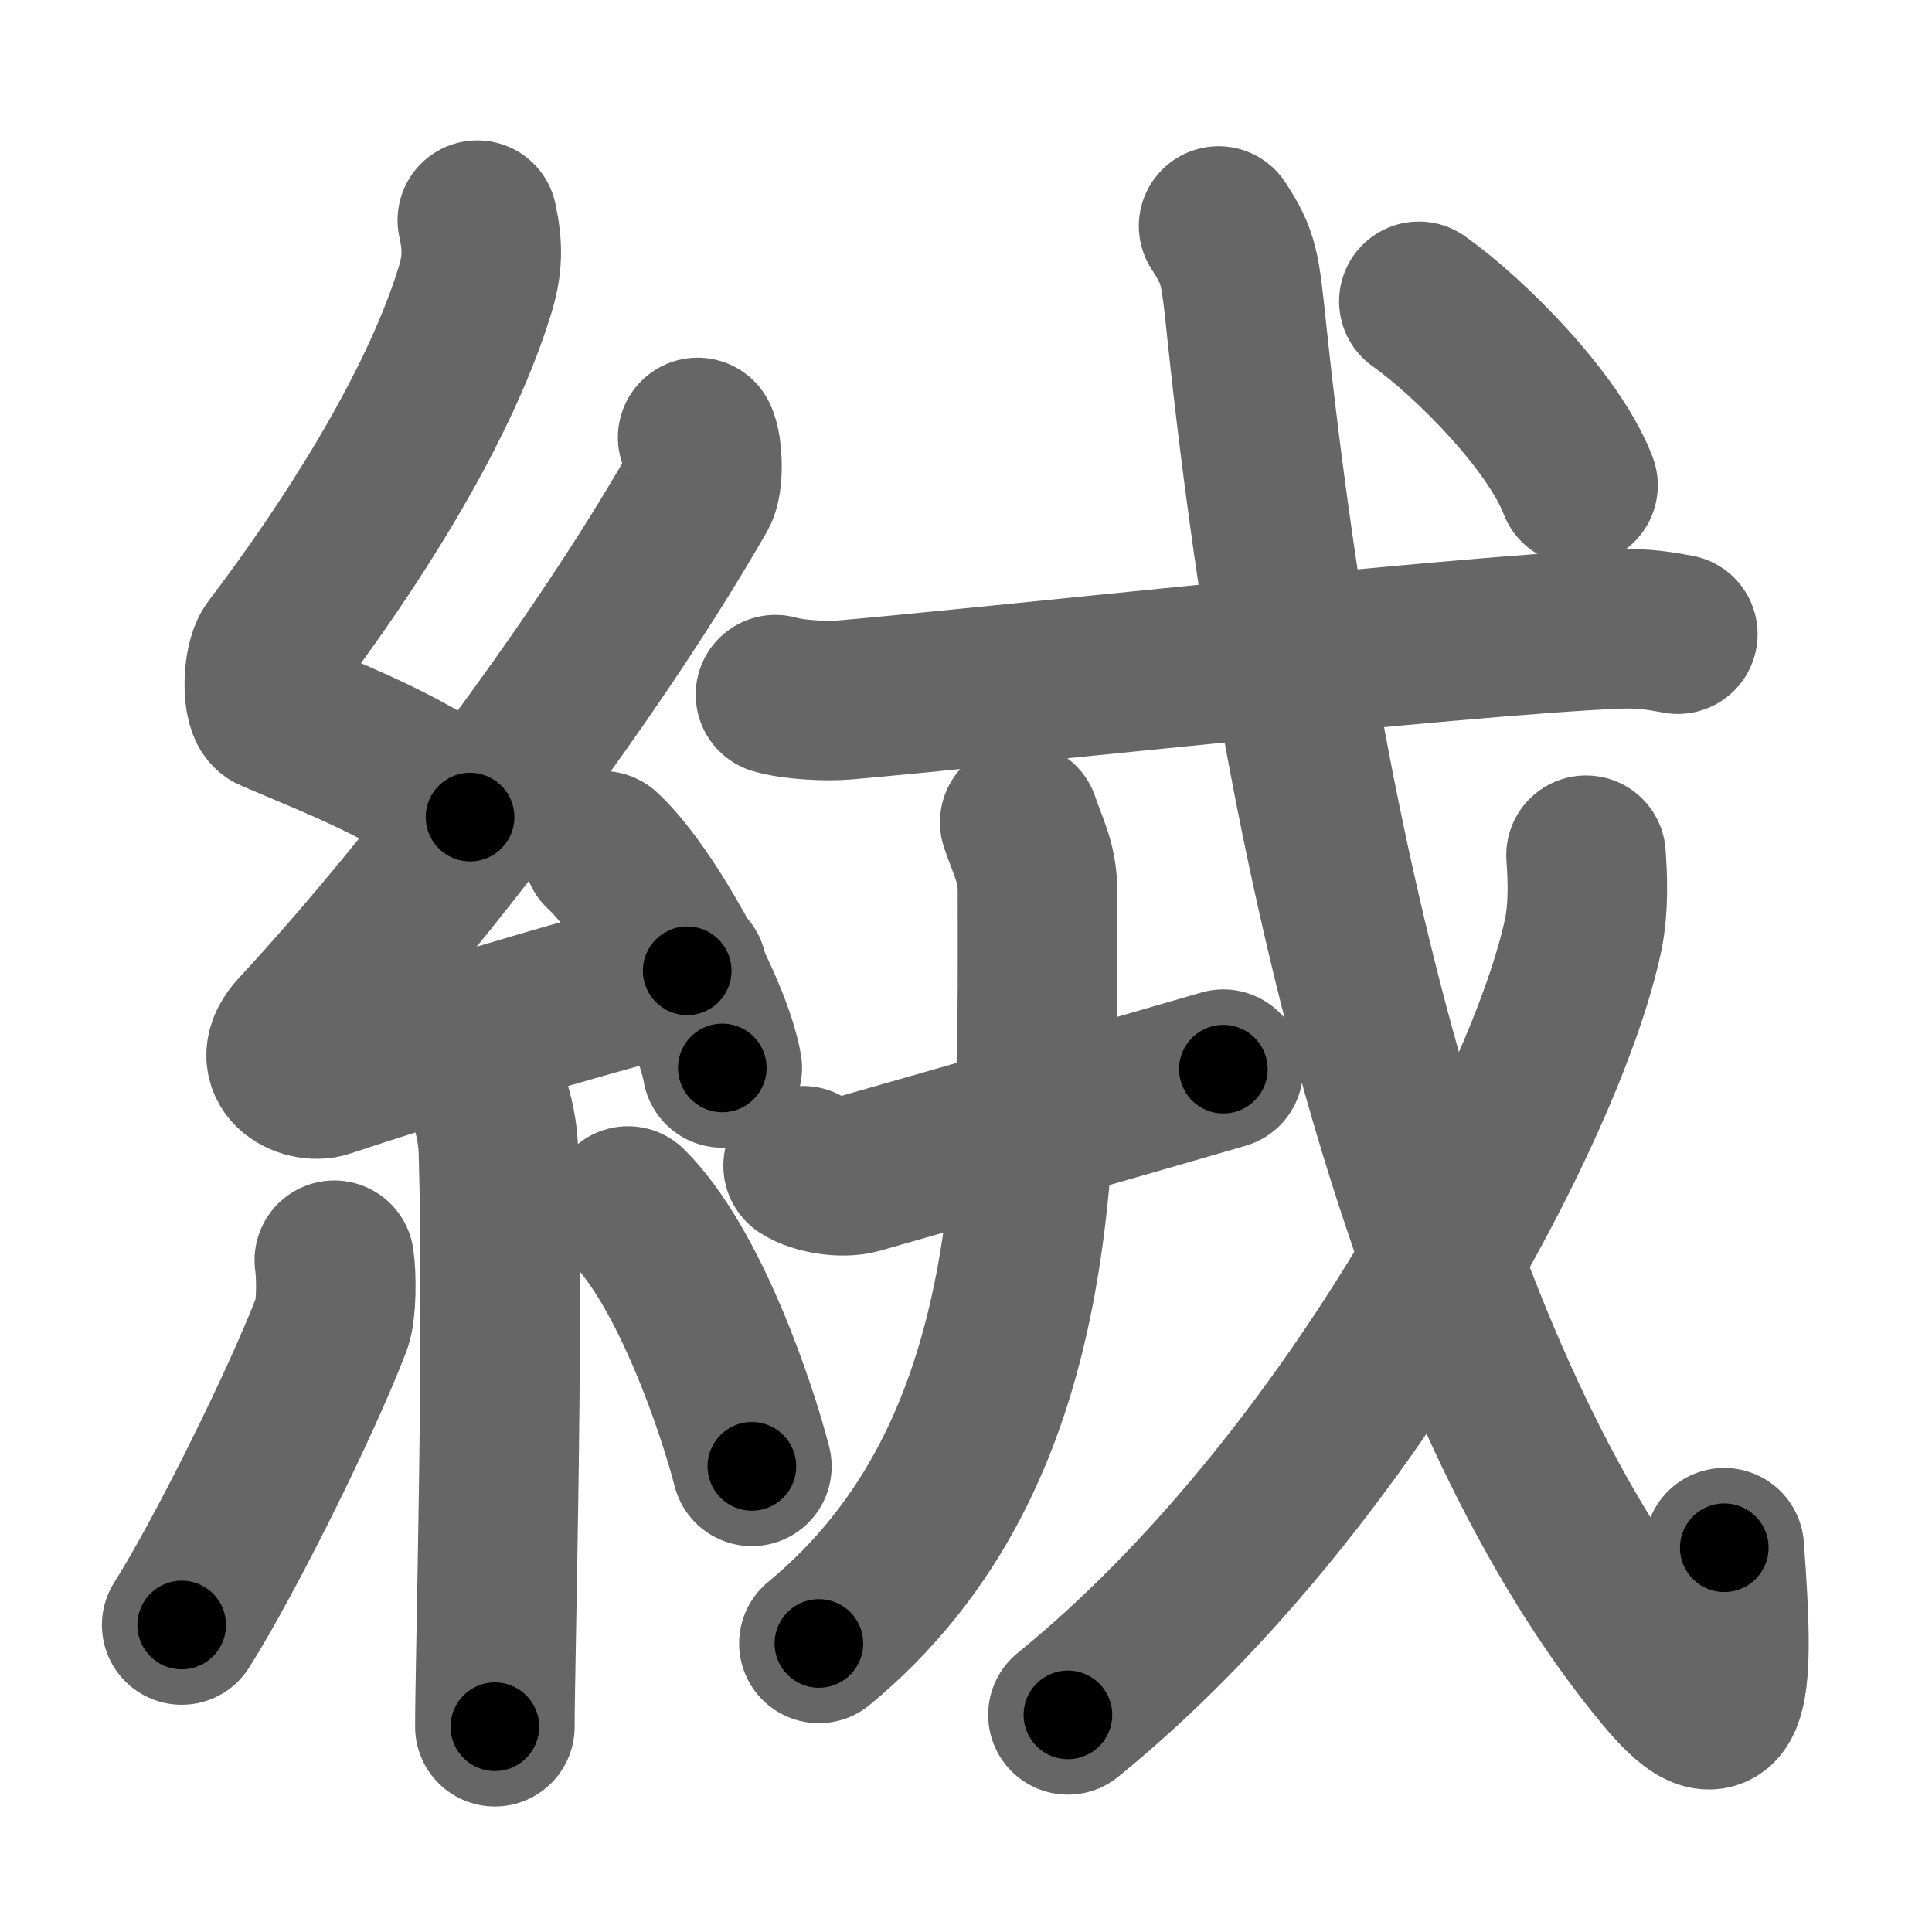 <svg xmlns="http://www.w3.org/2000/svg" width="109" height="109" viewBox="0 0 109 109" id="7d68"><g fill="none" stroke="#666" stroke-width="9" stroke-linecap="round" stroke-linejoin="round"><g><g><path d="M26.93,12.42c0.31,1.43,0.33,2.49-0.16,4.04c-2.13,6.86-7.25,14.67-11.41,20.15c-0.58,0.76-0.62,3.3,0,3.57c3.29,1.43,8.34,3.3,11.16,5.92" /><path d="M39.36,24.68c0.29,0.58,0.36,2.46,0,3.09C33.78,37.5,24.48,49.94,16.8,58.21c-1.76,1.89,0.44,2.98,1.58,2.59c4.8-1.61,14.21-4.49,20.39-6.03" /><path d="M34,48c2.38,2.16,6.16,8.89,6.75,12.25" /><path d="M27.14,60.87c0.07,0.36,0.91,1.85,0.98,4.09c0.31,10.79-0.2,28.79-0.2,32.46" /><path d="M18.86,71.1c0.14,0.96,0.12,2.86-0.14,3.55c-1.72,4.5-6.03,13.17-8.47,17.03" /><path d="M35.43,68.04c3.5,3.47,6.18,11.54,6.99,14.69" /></g><g><g p5:part="1" xmlns:p5="http://kanjivg.tagaini.net"><g p5:part="1"><path d="M43.75,39.19c1.02,0.3,2.9,0.39,3.91,0.3c8.02-0.69,34.23-3.59,43.43-4c1.7-0.08,2.72,0.14,3.57,0.29" /></g></g><g><path d="M45.31,65.77c0.73,0.48,2.23,0.72,3.13,0.46c8.1-2.32,14.5-4.14,20.58-5.91" /><path d="M57.53,46.39c0.41,1.26,1,2.25,1,3.82c0,14.38,0.61,31.82-12.33,42.51" /></g><g p5:part="2" xmlns:p5="http://kanjivg.tagaini.net"><g p5:part="2"><path d="M68.75,12.75c1.17,1.79,1.21,2.3,1.61,6.13c3.39,31.87,10.89,60.37,23.55,75.59c3.84,4.62,3.96,0.77,3.37-7.15" /></g><g><path d="M89.48,48.25c0.08,1.12,0.17,2.89-0.16,4.49c-1.99,9.47-13.42,31.29-29.07,44.01" /></g><g p5:part="3"><g><path d="M80.05,17c2.93,2.08,7.62,6.82,8.98,10.38" /></g></g></g></g></g></g><g fill="none" stroke="#000" stroke-width="5" stroke-linecap="round" stroke-linejoin="round"><g><g><path d="M26.93,12.42c0.31,1.43,0.33,2.49-0.16,4.04c-2.13,6.86-7.25,14.67-11.41,20.15c-0.58,0.76-0.62,3.3,0,3.57c3.29,1.43,8.34,3.3,11.16,5.92" stroke-dasharray="43.82" stroke-dashoffset="43.82"><animate id="0" attributeName="stroke-dashoffset" values="43.82;0" dur="0.44s" fill="freeze" begin="0s;7d68.click" /></path><path d="M39.36,24.68c0.29,0.58,0.36,2.46,0,3.09C33.78,37.5,24.48,49.94,16.8,58.21c-1.76,1.89,0.44,2.98,1.58,2.59c4.8-1.61,14.21-4.49,20.39-6.03" stroke-dasharray="66.83" stroke-dashoffset="66.83"><animate attributeName="stroke-dashoffset" values="66.83" fill="freeze" begin="7d68.click" /><animate id="1" attributeName="stroke-dashoffset" values="66.83;0" dur="0.5s" fill="freeze" begin="0.end" /></path><path d="M34,48c2.38,2.16,6.16,8.89,6.75,12.25" stroke-dasharray="14.13" stroke-dashoffset="14.13"><animate attributeName="stroke-dashoffset" values="14.13" fill="freeze" begin="7d68.click" /><animate id="2" attributeName="stroke-dashoffset" values="14.13;0" dur="0.14s" fill="freeze" begin="1.end" /></path><path d="M27.14,60.87c0.07,0.36,0.91,1.85,0.98,4.09c0.31,10.79-0.2,28.79-0.2,32.46" stroke-dasharray="36.69" stroke-dashoffset="36.69"><animate attributeName="stroke-dashoffset" values="36.69" fill="freeze" begin="7d68.click" /><animate id="3" attributeName="stroke-dashoffset" values="36.69;0" dur="0.37s" fill="freeze" begin="2.end" /></path><path d="M18.86,71.1c0.14,0.96,0.12,2.86-0.14,3.55c-1.72,4.5-6.03,13.17-8.47,17.03" stroke-dasharray="22.61" stroke-dashoffset="22.61"><animate attributeName="stroke-dashoffset" values="22.61" fill="freeze" begin="7d68.click" /><animate id="4" attributeName="stroke-dashoffset" values="22.61;0" dur="0.23s" fill="freeze" begin="3.end" /></path><path d="M35.43,68.04c3.5,3.47,6.18,11.54,6.99,14.69" stroke-dasharray="16.41" stroke-dashoffset="16.41"><animate attributeName="stroke-dashoffset" values="16.41" fill="freeze" begin="7d68.click" /><animate id="5" attributeName="stroke-dashoffset" values="16.41;0" dur="0.16s" fill="freeze" begin="4.end" /></path></g><g><g p5:part="1" xmlns:p5="http://kanjivg.tagaini.net"><g p5:part="1"><path d="M43.75,39.19c1.02,0.3,2.9,0.39,3.91,0.3c8.02-0.69,34.23-3.59,43.43-4c1.7-0.08,2.72,0.14,3.57,0.29" stroke-dasharray="51.15" stroke-dashoffset="51.15"><animate attributeName="stroke-dashoffset" values="51.15" fill="freeze" begin="7d68.click" /><animate id="6" attributeName="stroke-dashoffset" values="51.15;0" dur="0.51s" fill="freeze" begin="5.end" /></path></g></g><g><path d="M45.31,65.77c0.73,0.48,2.23,0.72,3.13,0.46c8.1-2.32,14.5-4.14,20.58-5.91" stroke-dasharray="24.65" stroke-dashoffset="24.65"><animate attributeName="stroke-dashoffset" values="24.65" fill="freeze" begin="7d68.click" /><animate id="7" attributeName="stroke-dashoffset" values="24.65;0" dur="0.25s" fill="freeze" begin="6.end" /></path><path d="M57.53,46.39c0.41,1.26,1,2.25,1,3.82c0,14.38,0.61,31.82-12.33,42.51" stroke-dasharray="49.89" stroke-dashoffset="49.89"><animate attributeName="stroke-dashoffset" values="49.89" fill="freeze" begin="7d68.click" /><animate id="8" attributeName="stroke-dashoffset" values="49.89;0" dur="0.5s" fill="freeze" begin="7.end" /></path></g><g p5:part="2" xmlns:p5="http://kanjivg.tagaini.net"><g p5:part="2"><path d="M68.75,12.75c1.17,1.79,1.21,2.3,1.61,6.13c3.39,31.87,10.89,60.37,23.55,75.59c3.84,4.62,3.96,0.77,3.37-7.15" stroke-dasharray="99.45" stroke-dashoffset="99.45"><animate attributeName="stroke-dashoffset" values="99.45" fill="freeze" begin="7d68.click" /><animate id="9" attributeName="stroke-dashoffset" values="99.45;0" dur="0.75s" fill="freeze" begin="8.end" /></path></g><g><path d="M89.48,48.25c0.08,1.12,0.17,2.89-0.16,4.49c-1.99,9.47-13.42,31.29-29.07,44.01" stroke-dasharray="57.98" stroke-dashoffset="57.98"><animate attributeName="stroke-dashoffset" values="57.98" fill="freeze" begin="7d68.click" /><animate id="10" attributeName="stroke-dashoffset" values="57.98;0" dur="0.58s" fill="freeze" begin="9.end" /></path></g><g p5:part="3"><g><path d="M80.05,17c2.93,2.08,7.62,6.82,8.98,10.38" stroke-dasharray="13.87" stroke-dashoffset="13.87"><animate attributeName="stroke-dashoffset" values="13.87" fill="freeze" begin="7d68.click" /><animate id="11" attributeName="stroke-dashoffset" values="13.87;0" dur="0.14s" fill="freeze" begin="10.end" /></path></g></g></g></g></g></g></svg>